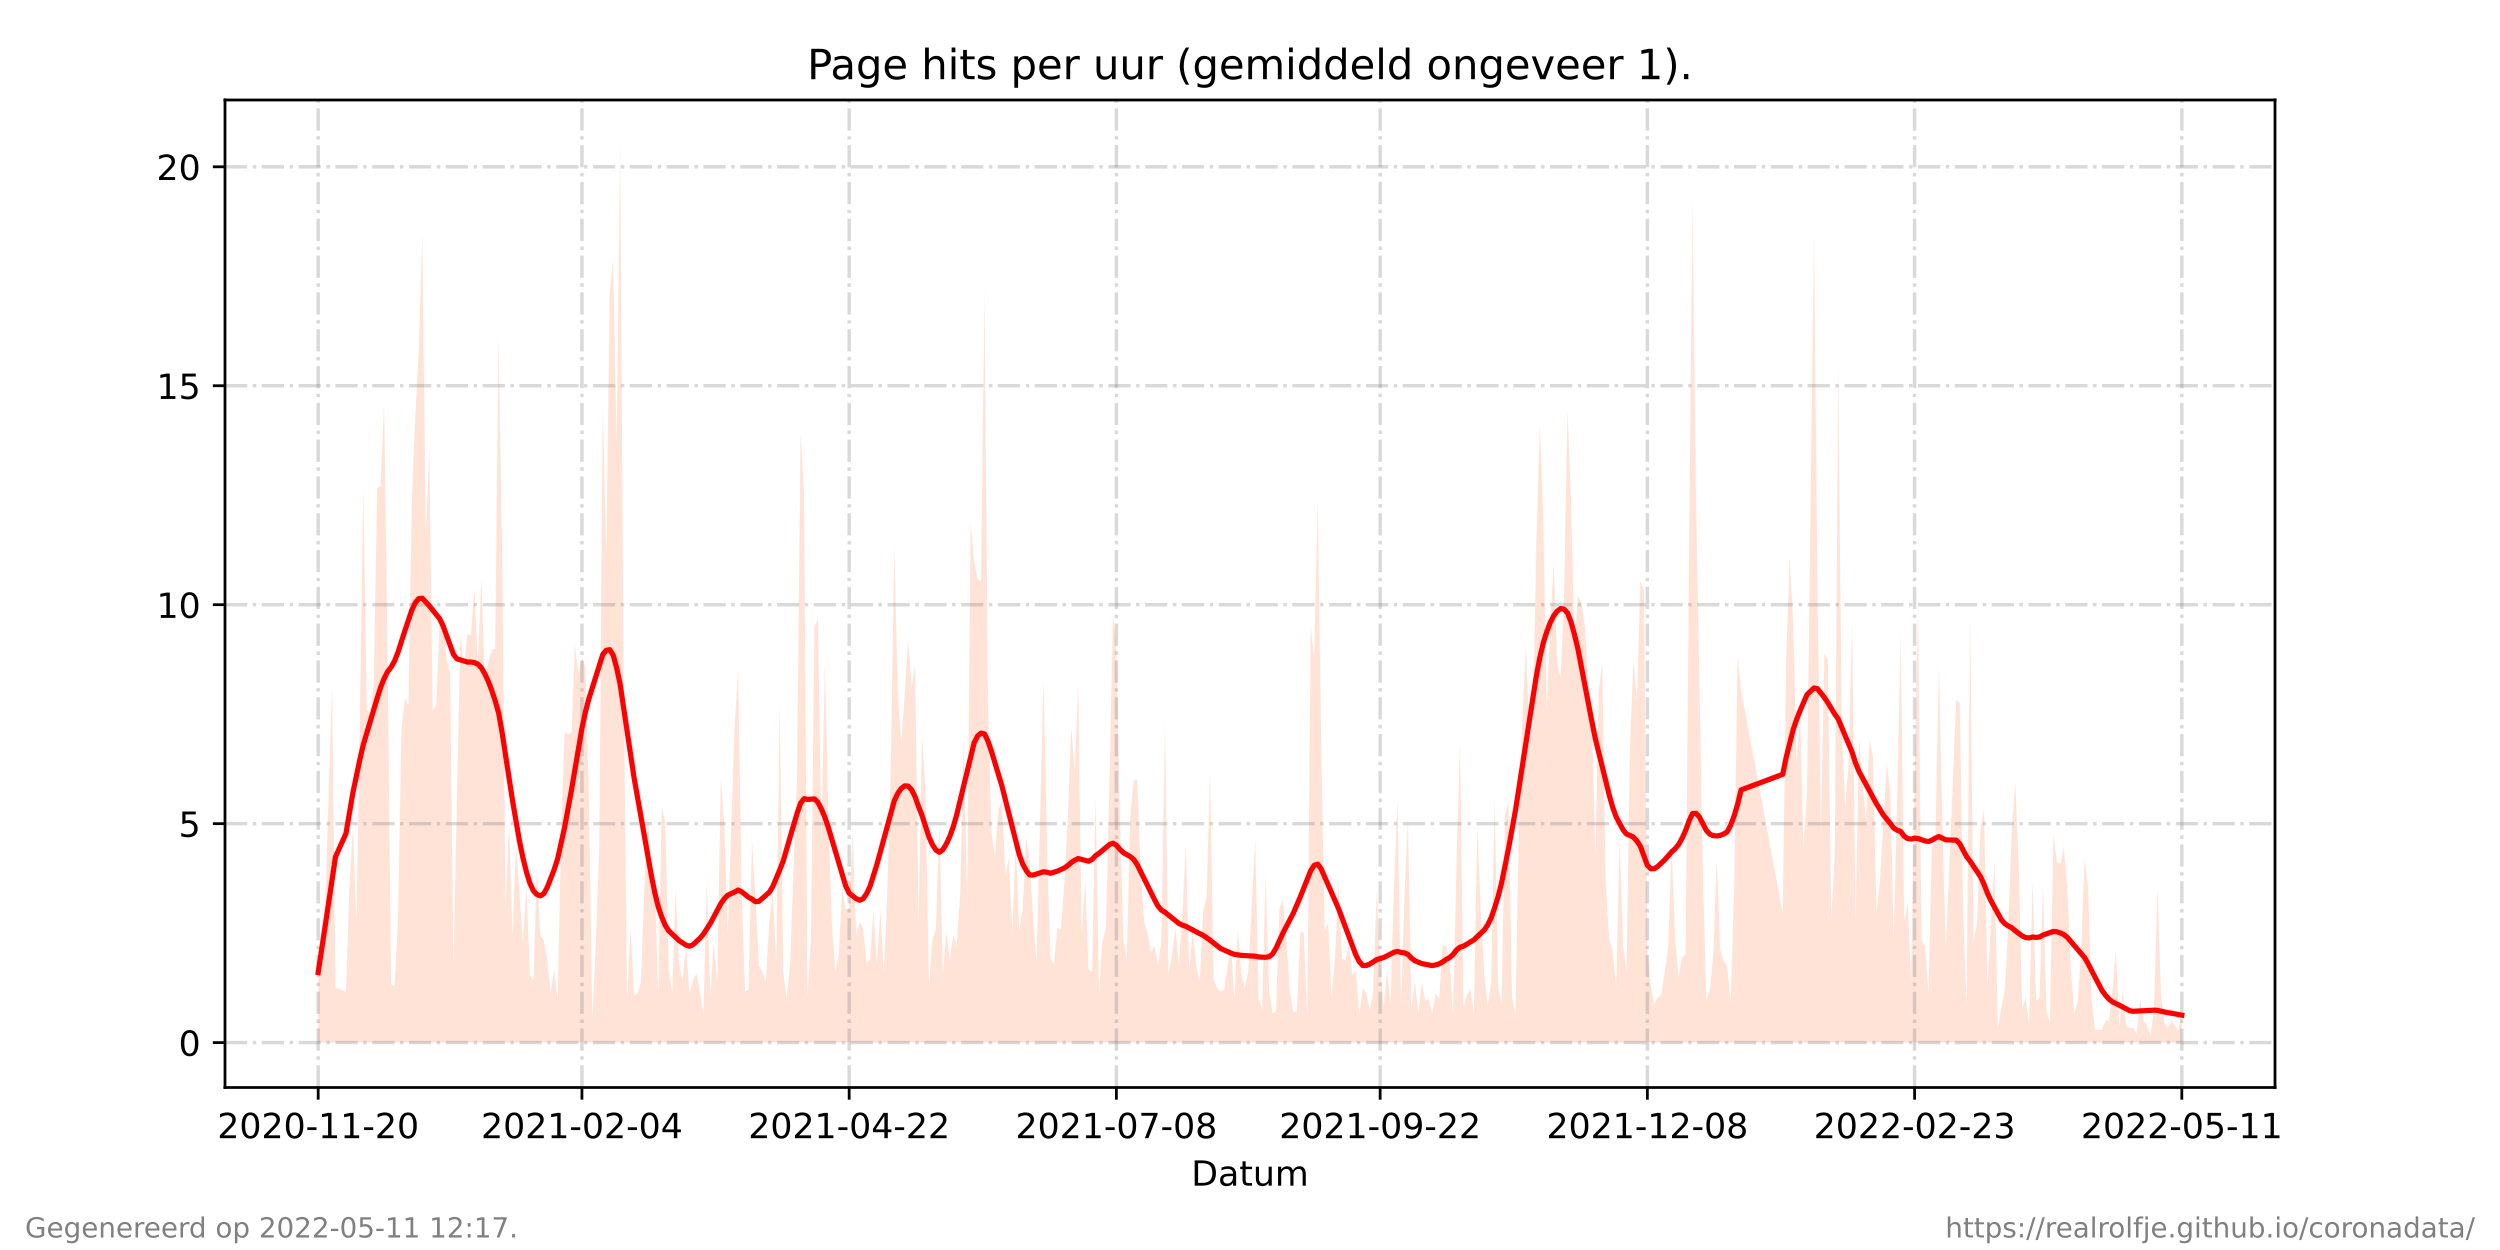 <?xml version="1.0" encoding="utf-8" standalone="no"?>
<!DOCTYPE svg PUBLIC "-//W3C//DTD SVG 1.1//EN"
  "http://www.w3.org/Graphics/SVG/1.1/DTD/svg11.dtd">
<!-- Created with matplotlib (https://matplotlib.org/) -->
<svg height="360pt" version="1.1" viewBox="0 0 720 360" width="720pt" xmlns="http://www.w3.org/2000/svg" xmlns:xlink="http://www.w3.org/1999/xlink">
 <defs>
  <style type="text/css">*{stroke-linecap:butt;stroke-linejoin:round;}</style>
 </defs>
 <g id="figure_1">
  <g id="patch_1">
   <path d="M 0 360 
L 720 360 
L 720 0 
L 0 0 
z
" style="fill:#ffffff;"/>
  </g>
  <g id="axes_1">
   <g id="patch_2">
    <path d="M 64.8 313.2 
L 655.2 313.2 
L 655.2 28.8 
L 64.8 28.8 
z
" style="fill:#ffffff;"/>
   </g>
   <g id="PolyCollection_1">
    <path clip-path="url(#p059e309ff4)" d="M 91.636 300.273 
L 91.636 300.273 
L 92.636 300.273 
L 93.635 300.273 
L 94.635 300.273 
L 95.634 300.273 
L 96.634 300.273 
L 99.632 300.273 
L 100.632 300.273 
L 101.631 300.273 
L 102.631 300.273 
L 103.63 300.273 
L 104.63 300.273 
L 105.629 300.273 
L 106.629 300.273 
L 107.628 300.273 
L 108.628 300.273 
L 109.627 300.273 
L 110.627 300.273 
L 111.626 300.273 
L 112.626 300.273 
L 113.625 300.273 
L 114.625 300.273 
L 115.624 300.273 
L 116.624 300.273 
L 117.623 300.273 
L 118.623 300.273 
L 119.622 300.273 
L 120.622 300.273 
L 121.621 300.273 
L 122.621 300.273 
L 123.62 300.273 
L 124.62 300.273 
L 125.619 300.273 
L 126.619 300.273 
L 127.618 300.273 
L 128.618 300.273 
L 129.617 300.273 
L 130.617 300.273 
L 131.616 300.273 
L 132.616 300.273 
L 133.615 300.273 
L 134.615 300.273 
L 135.614 300.273 
L 136.614 300.273 
L 137.613 300.273 
L 138.612 300.273 
L 139.612 300.273 
L 140.611 300.273 
L 141.611 300.273 
L 142.61 300.273 
L 143.61 300.273 
L 144.609 300.273 
L 145.609 300.273 
L 146.608 300.273 
L 147.608 300.273 
L 148.607 300.273 
L 149.607 300.273 
L 150.606 300.273 
L 151.606 300.273 
L 152.605 300.273 
L 153.605 300.273 
L 154.604 300.273 
L 155.604 300.273 
L 156.603 300.273 
L 157.603 300.273 
L 158.602 300.273 
L 159.602 300.273 
L 160.601 300.273 
L 161.601 300.273 
L 162.6 300.273 
L 163.6 300.273 
L 164.599 300.273 
L 165.599 300.273 
L 166.598 300.273 
L 167.598 300.273 
L 168.597 300.273 
L 169.597 300.273 
L 170.596 300.273 
L 171.596 300.273 
L 172.595 300.273 
L 173.595 300.273 
L 174.594 300.273 
L 175.594 300.273 
L 176.593 300.273 
L 177.593 300.273 
L 178.592 300.273 
L 179.592 300.273 
L 180.591 300.273 
L 181.591 300.273 
L 182.59 300.273 
L 183.59 300.273 
L 184.589 300.273 
L 185.589 300.273 
L 186.588 300.273 
L 187.588 300.273 
L 188.587 300.273 
L 189.587 300.273 
L 190.586 300.273 
L 191.586 300.273 
L 192.585 300.273 
L 193.585 300.273 
L 194.584 300.273 
L 195.584 300.273 
L 196.583 300.273 
L 197.583 300.273 
L 198.582 300.273 
L 199.582 300.273 
L 200.581 300.273 
L 201.58 300.273 
L 202.58 300.273 
L 203.579 300.273 
L 204.579 300.273 
L 205.578 300.273 
L 206.578 300.273 
L 207.577 300.273 
L 208.577 300.273 
L 209.576 300.273 
L 211.575 300.273 
L 212.575 300.273 
L 213.574 300.273 
L 214.574 300.273 
L 215.573 300.273 
L 216.573 300.273 
L 217.572 300.273 
L 218.572 300.273 
L 219.571 300.273 
L 220.571 300.273 
L 221.57 300.273 
L 222.57 300.273 
L 223.569 300.273 
L 224.569 300.273 
L 225.568 300.273 
L 226.568 300.273 
L 227.567 300.273 
L 228.567 300.273 
L 229.566 300.273 
L 230.566 300.273 
L 231.565 300.273 
L 232.565 300.273 
L 233.564 300.273 
L 234.564 300.273 
L 235.563 300.273 
L 236.563 300.273 
L 237.562 300.273 
L 238.562 300.273 
L 239.561 300.273 
L 240.561 300.273 
L 241.56 300.273 
L 242.56 300.273 
L 243.559 300.273 
L 244.559 300.273 
L 245.558 300.273 
L 246.558 300.273 
L 247.557 300.273 
L 248.557 300.273 
L 249.556 300.273 
L 250.556 300.273 
L 251.555 300.273 
L 252.555 300.273 
L 253.554 300.273 
L 254.554 300.273 
L 255.553 300.273 
L 256.553 300.273 
L 257.552 300.273 
L 258.552 300.273 
L 259.551 300.273 
L 260.551 300.273 
L 261.55 300.273 
L 262.55 300.273 
L 263.549 300.273 
L 264.549 300.273 
L 265.548 300.273 
L 266.547 300.273 
L 267.547 300.273 
L 268.546 300.273 
L 269.546 300.273 
L 270.545 300.273 
L 271.545 300.273 
L 272.544 300.273 
L 273.544 300.273 
L 274.543 300.273 
L 275.543 300.273 
L 276.542 300.273 
L 277.542 300.273 
L 278.541 300.273 
L 279.541 300.273 
L 280.54 300.273 
L 281.54 300.273 
L 282.539 300.273 
L 283.539 300.273 
L 284.538 300.273 
L 285.538 300.273 
L 286.537 300.273 
L 287.537 300.273 
L 288.536 300.273 
L 289.536 300.273 
L 290.535 300.273 
L 291.535 300.273 
L 292.534 300.273 
L 293.534 300.273 
L 294.533 300.273 
L 295.533 300.273 
L 296.532 300.273 
L 297.532 300.273 
L 298.531 300.273 
L 300.53 300.273 
L 301.53 300.273 
L 302.529 300.273 
L 303.529 300.273 
L 304.528 300.273 
L 305.528 300.273 
L 306.527 300.273 
L 307.527 300.273 
L 308.526 300.273 
L 309.526 300.273 
L 310.525 300.273 
L 311.525 300.273 
L 312.524 300.273 
L 313.524 300.273 
L 314.523 300.273 
L 315.523 300.273 
L 316.522 300.273 
L 317.522 300.273 
L 318.521 300.273 
L 319.521 300.273 
L 320.52 300.273 
L 321.52 300.273 
L 322.519 300.273 
L 323.519 300.273 
L 324.518 300.273 
L 325.518 300.273 
L 326.517 300.273 
L 327.517 300.273 
L 328.516 300.273 
L 329.515 300.273 
L 330.515 300.273 
L 331.514 300.273 
L 332.514 300.273 
L 333.513 300.273 
L 334.513 300.273 
L 335.512 300.273 
L 336.512 300.273 
L 337.511 300.273 
L 338.511 300.273 
L 339.51 300.273 
L 340.51 300.273 
L 341.509 300.273 
L 342.509 300.273 
L 343.508 300.273 
L 344.508 300.273 
L 345.507 300.273 
L 346.507 300.273 
L 347.506 300.273 
L 348.506 300.273 
L 349.505 300.273 
L 350.505 300.273 
L 351.504 300.273 
L 352.504 300.273 
L 353.503 300.273 
L 354.503 300.273 
L 355.502 300.273 
L 356.502 300.273 
L 357.501 300.273 
L 358.501 300.273 
L 359.5 300.273 
L 360.5 300.273 
L 361.499 300.273 
L 362.499 300.273 
L 363.498 300.273 
L 364.498 300.273 
L 365.497 300.273 
L 366.497 300.273 
L 367.496 300.273 
L 368.496 300.273 
L 369.495 300.273 
L 370.495 300.273 
L 371.494 300.273 
L 372.494 300.273 
L 373.493 300.273 
L 374.493 300.273 
L 375.492 300.273 
L 376.492 300.273 
L 377.491 300.273 
L 378.491 300.273 
L 379.49 300.273 
L 380.49 300.273 
L 381.489 300.273 
L 382.489 300.273 
L 383.488 300.273 
L 384.488 300.273 
L 385.487 300.273 
L 386.487 300.273 
L 387.486 300.273 
L 388.486 300.273 
L 389.485 300.273 
L 390.485 300.273 
L 391.484 300.273 
L 392.483 300.273 
L 393.483 300.273 
L 394.482 300.273 
L 395.482 300.273 
L 396.481 300.273 
L 397.481 300.273 
L 398.48 300.273 
L 399.48 300.273 
L 400.479 300.273 
L 401.479 300.273 
L 402.478 300.273 
L 403.478 300.273 
L 404.477 300.273 
L 405.477 300.273 
L 406.476 300.273 
L 407.476 300.273 
L 408.475 300.273 
L 409.475 300.273 
L 410.474 300.273 
L 411.474 300.273 
L 412.473 300.273 
L 413.473 300.273 
L 414.472 300.273 
L 415.472 300.273 
L 416.471 300.273 
L 417.471 300.273 
L 418.47 300.273 
L 419.47 300.273 
L 420.469 300.273 
L 421.469 300.273 
L 422.468 300.273 
L 423.468 300.273 
L 424.467 300.273 
L 425.467 300.273 
L 426.466 300.273 
L 427.466 300.273 
L 428.465 300.273 
L 429.465 300.273 
L 430.464 300.273 
L 431.464 300.273 
L 432.463 300.273 
L 433.463 300.273 
L 434.462 300.273 
L 435.462 300.273 
L 436.461 300.273 
L 437.461 300.273 
L 438.46 300.273 
L 439.46 300.273 
L 440.459 300.273 
L 441.459 300.273 
L 442.458 300.273 
L 443.458 300.273 
L 444.457 300.273 
L 445.457 300.273 
L 446.456 300.273 
L 447.456 300.273 
L 448.455 300.273 
L 449.455 300.273 
L 450.454 300.273 
L 451.454 300.273 
L 452.453 300.273 
L 453.453 300.273 
L 454.452 300.273 
L 455.451 300.273 
L 456.451 300.273 
L 457.45 300.273 
L 458.45 300.273 
L 459.449 300.273 
L 460.449 300.273 
L 461.448 300.273 
L 462.448 300.273 
L 463.447 300.273 
L 464.447 300.273 
L 465.446 300.273 
L 466.446 300.273 
L 467.445 300.273 
L 468.445 300.273 
L 469.444 300.273 
L 470.444 300.273 
L 471.443 300.273 
L 472.443 300.273 
L 473.442 300.273 
L 474.442 300.273 
L 475.441 300.273 
L 476.441 300.273 
L 477.44 300.273 
L 478.44 300.273 
L 479.439 300.273 
L 480.439 300.273 
L 481.438 300.273 
L 482.438 300.273 
L 483.437 300.273 
L 484.437 300.273 
L 485.436 300.273 
L 486.436 300.273 
L 487.435 300.273 
L 488.435 300.273 
L 489.434 300.273 
L 490.434 300.273 
L 491.433 300.273 
L 492.433 300.273 
L 493.432 300.273 
L 494.432 300.273 
L 495.431 300.273 
L 496.431 300.273 
L 497.43 300.273 
L 498.43 300.273 
L 499.429 300.273 
L 500.429 300.273 
L 501.428 300.273 
L 513.422 300.273 
L 514.422 300.273 
L 515.421 300.273 
L 516.421 300.273 
L 517.42 300.273 
L 518.42 300.273 
L 519.419 300.273 
L 520.418 300.273 
L 522.417 300.273 
L 523.417 300.273 
L 524.416 300.273 
L 525.416 300.273 
L 526.415 300.273 
L 527.415 300.273 
L 528.414 300.273 
L 529.414 300.273 
L 530.413 300.273 
L 531.413 300.273 
L 532.412 300.273 
L 533.412 300.273 
L 534.411 300.273 
L 535.411 300.273 
L 536.41 300.273 
L 537.41 300.273 
L 538.409 300.273 
L 539.409 300.273 
L 540.408 300.273 
L 541.408 300.273 
L 542.407 300.273 
L 543.407 300.273 
L 544.406 300.273 
L 545.406 300.273 
L 546.405 300.273 
L 547.405 300.273 
L 548.404 300.273 
L 549.404 300.273 
L 550.403 300.273 
L 551.403 300.273 
L 552.402 300.273 
L 553.402 300.273 
L 554.401 300.273 
L 555.401 300.273 
L 556.4 300.273 
L 557.4 300.273 
L 558.399 300.273 
L 559.399 300.273 
L 560.398 300.273 
L 563.397 300.273 
L 564.396 300.273 
L 565.396 300.273 
L 566.395 300.273 
L 567.395 300.273 
L 568.394 300.273 
L 569.394 300.273 
L 570.393 300.273 
L 571.393 300.273 
L 572.392 300.273 
L 573.392 300.273 
L 574.391 300.273 
L 575.391 300.273 
L 576.39 300.273 
L 577.39 300.273 
L 578.389 300.273 
L 579.389 300.273 
L 580.388 300.273 
L 581.388 300.273 
L 582.387 300.273 
L 583.386 300.273 
L 584.386 300.273 
L 585.385 300.273 
L 586.385 300.273 
L 587.384 300.273 
L 588.384 300.273 
L 589.383 300.273 
L 590.383 300.273 
L 591.382 300.273 
L 592.382 300.273 
L 593.381 300.273 
L 594.381 300.273 
L 595.38 300.273 
L 596.38 300.273 
L 597.379 300.273 
L 598.379 300.273 
L 599.378 300.273 
L 600.378 300.273 
L 601.377 300.273 
L 602.377 300.273 
L 603.376 300.273 
L 604.376 300.273 
L 605.375 300.273 
L 606.375 300.273 
L 607.374 300.273 
L 608.374 300.273 
L 609.373 300.273 
L 610.373 300.273 
L 611.372 300.273 
L 612.372 300.273 
L 613.371 300.273 
L 614.371 300.273 
L 615.37 300.273 
L 616.37 300.273 
L 617.369 300.273 
L 618.369 300.273 
L 619.368 300.273 
L 620.368 300.273 
L 621.367 300.273 
L 622.367 300.273 
L 623.366 300.273 
L 624.366 300.273 
L 625.365 300.273 
L 626.365 300.273 
L 627.364 300.273 
L 628.364 300.273 
L 628.364 300.273 
L 628.364 291.339 
L 627.364 296.594 
L 626.365 295.543 
L 625.365 293.967 
L 624.366 296.069 
L 623.366 294.492 
L 622.367 287.135 
L 621.367 255.605 
L 620.368 290.288 
L 619.368 298.171 
L 618.369 295.543 
L 617.369 293.967 
L 616.37 287.661 
L 615.37 297.645 
L 614.371 296.069 
L 613.371 296.069 
L 612.372 295.543 
L 611.372 285.033 
L 610.373 296.069 
L 609.373 273.998 
L 608.374 285.559 
L 607.374 293.967 
L 606.375 293.967 
L 605.375 296.594 
L 604.376 296.594 
L 603.376 296.594 
L 602.377 287.661 
L 601.377 256.131 
L 600.378 247.197 
L 599.378 273.472 
L 598.379 288.712 
L 597.379 291.865 
L 596.38 278.727 
L 595.38 255.605 
L 594.381 244.044 
L 593.381 248.774 
L 592.382 248.248 
L 591.382 239.84 
L 590.383 294.492 
L 589.383 291.339 
L 588.384 254.554 
L 587.384 287.661 
L 586.385 288.186 
L 585.385 253.503 
L 584.386 295.018 
L 583.386 287.135 
L 582.387 290.814 
L 581.388 248.774 
L 580.388 225.126 
L 579.389 239.315 
L 578.389 266.641 
L 577.39 285.033 
L 576.39 290.288 
L 575.391 296.069 
L 574.391 248.248 
L 573.392 266.115 
L 572.392 283.982 
L 571.393 233.009 
L 570.393 238.264 
L 569.394 265.59 
L 568.394 271.37 
L 567.395 176.78 
L 566.395 289.763 
L 565.396 262.962 
L 564.396 202.53 
L 563.397 201.479 
L 560.398 273.472 
L 559.399 236.687 
L 558.399 191.494 
L 557.4 242.468 
L 556.4 243.519 
L 555.401 286.084 
L 554.401 272.421 
L 553.402 270.845 
L 552.402 174.153 
L 551.403 222.499 
L 550.403 282.406 
L 549.404 259.809 
L 548.404 265.59 
L 547.405 182.561 
L 546.405 228.805 
L 545.406 270.319 
L 544.406 228.279 
L 543.407 219.871 
L 542.407 237.213 
L 541.408 254.029 
L 540.408 262.962 
L 539.409 217.769 
L 538.409 213.04 
L 537.41 236.687 
L 536.41 224.601 
L 535.411 212.514 
L 534.411 265.59 
L 533.412 178.882 
L 532.412 219.871 
L 531.413 232.483 
L 530.413 209.887 
L 529.414 104.787 
L 528.414 246.146 
L 527.415 265.064 
L 526.415 189.918 
L 525.416 188.341 
L 524.416 239.84 
L 523.417 168.373 
L 522.417 67.477 
L 520.418 228.279 
L 519.419 244.044 
L 518.42 204.632 
L 517.42 220.397 
L 516.421 178.882 
L 515.421 160.49 
L 514.422 189.392 
L 513.422 262.962 
L 501.428 198.851 
L 500.429 188.867 
L 499.429 256.131 
L 498.43 288.712 
L 497.43 278.202 
L 496.431 276.625 
L 495.431 273.472 
L 494.432 247.197 
L 493.432 275.049 
L 492.433 285.033 
L 491.433 288.186 
L 490.434 251.927 
L 489.434 196.749 
L 488.435 142.623 
L 487.435 58.018 
L 486.436 161.541 
L 485.436 275.049 
L 484.437 275.574 
L 483.437 281.355 
L 482.438 270.845 
L 481.438 242.993 
L 480.439 272.947 
L 479.439 279.778 
L 478.44 286.61 
L 477.44 287.135 
L 476.441 289.237 
L 475.441 283.982 
L 474.442 274.523 
L 473.442 169.949 
L 472.443 167.322 
L 471.443 201.479 
L 470.444 190.443 
L 469.444 214.616 
L 468.445 279.778 
L 467.445 272.421 
L 466.446 241.417 
L 465.446 284.508 
L 464.447 273.998 
L 463.447 270.319 
L 462.448 254.554 
L 461.448 190.969 
L 460.449 198.851 
L 459.449 247.197 
L 458.45 204.632 
L 457.45 196.749 
L 456.451 180.459 
L 455.451 173.627 
L 454.452 171.525 
L 453.453 185.714 
L 452.453 144.725 
L 451.454 117.925 
L 450.454 171.525 
L 449.455 195.173 
L 448.455 190.443 
L 447.456 162.067 
L 446.456 179.933 
L 445.457 204.632 
L 444.457 149.455 
L 443.458 122.129 
L 442.458 157.337 
L 441.459 209.887 
L 440.459 210.938 
L 439.46 186.239 
L 438.46 207.259 
L 437.461 235.111 
L 436.461 292.39 
L 435.462 287.135 
L 434.462 230.907 
L 433.463 234.585 
L 432.463 288.712 
L 431.464 284.508 
L 430.464 229.856 
L 429.465 282.931 
L 428.465 289.763 
L 427.466 280.829 
L 426.466 262.962 
L 425.467 237.738 
L 424.467 291.865 
L 423.468 284.508 
L 422.468 286.61 
L 421.469 290.288 
L 420.469 213.565 
L 419.47 249.299 
L 418.47 292.39 
L 417.471 276.1 
L 416.471 272.421 
L 415.472 272.421 
L 414.472 287.661 
L 413.473 286.084 
L 412.473 291.865 
L 411.474 287.661 
L 410.474 288.186 
L 409.475 282.931 
L 408.475 291.865 
L 407.476 282.406 
L 406.476 290.814 
L 405.477 235.636 
L 404.477 258.758 
L 403.478 289.763 
L 402.478 230.381 
L 401.479 255.08 
L 400.479 288.712 
L 399.48 279.778 
L 398.48 290.288 
L 397.481 277.151 
L 396.481 256.131 
L 395.482 285.559 
L 394.482 290.814 
L 393.483 286.084 
L 392.483 284.508 
L 391.484 292.39 
L 390.485 279.778 
L 389.485 280.829 
L 388.486 271.896 
L 387.486 276.625 
L 386.487 276.1 
L 385.487 253.503 
L 384.488 275.574 
L 383.488 287.135 
L 382.489 265.59 
L 381.489 268.217 
L 380.49 213.04 
L 379.49 143.674 
L 378.491 189.392 
L 377.491 180.459 
L 376.492 292.916 
L 375.492 268.743 
L 374.493 268.217 
L 373.493 291.339 
L 372.494 291.339 
L 371.494 286.084 
L 370.495 270.319 
L 369.495 259.284 
L 368.496 261.386 
L 367.496 291.339 
L 366.497 291.865 
L 365.497 285.033 
L 364.498 251.927 
L 363.498 290.814 
L 362.499 287.661 
L 361.499 241.417 
L 360.5 261.386 
L 359.5 279.778 
L 358.501 284.508 
L 357.501 280.829 
L 356.502 267.692 
L 355.502 287.661 
L 354.503 271.896 
L 353.503 278.727 
L 352.504 285.033 
L 351.504 285.559 
L 350.505 284.508 
L 349.505 281.88 
L 348.506 222.499 
L 347.506 258.233 
L 346.507 262.437 
L 345.507 282.931 
L 344.508 278.202 
L 343.508 267.692 
L 342.509 279.778 
L 341.509 242.993 
L 340.51 264.013 
L 339.51 277.676 
L 338.511 267.166 
L 337.511 275.574 
L 336.512 280.304 
L 335.512 207.785 
L 334.513 270.319 
L 333.513 278.202 
L 332.514 272.421 
L 331.514 273.998 
L 330.515 268.743 
L 329.515 265.59 
L 328.516 250.876 
L 327.517 224.601 
L 326.517 224.601 
L 325.518 235.111 
L 324.518 276.1 
L 323.519 270.319 
L 322.519 234.06 
L 321.52 186.765 
L 320.52 176.78 
L 319.521 226.703 
L 318.521 267.166 
L 317.522 270.845 
L 316.522 285.559 
L 315.523 229.33 
L 314.523 279.778 
L 313.524 279.253 
L 312.524 252.978 
L 311.525 269.794 
L 310.525 196.749 
L 309.526 222.499 
L 308.526 209.361 
L 307.527 235.636 
L 306.527 254.554 
L 305.528 267.692 
L 304.528 267.166 
L 303.529 277.676 
L 302.529 276.1 
L 301.53 244.044 
L 300.53 195.173 
L 298.531 277.151 
L 297.532 264.539 
L 296.532 247.723 
L 295.533 240.891 
L 294.533 261.911 
L 293.534 268.217 
L 292.534 242.468 
L 291.535 268.217 
L 290.535 247.197 
L 289.536 251.927 
L 288.536 230.907 
L 287.537 233.009 
L 286.537 246.672 
L 285.538 239.84 
L 284.538 203.055 
L 283.539 83.242 
L 282.539 167.322 
L 281.54 166.796 
L 280.54 161.541 
L 279.541 150.506 
L 278.541 260.86 
L 277.542 213.565 
L 276.542 257.182 
L 275.543 272.421 
L 274.543 269.268 
L 273.544 276.625 
L 272.544 268.217 
L 271.545 280.829 
L 270.545 237.213 
L 269.546 267.692 
L 268.546 270.319 
L 267.547 283.982 
L 266.547 227.228 
L 265.548 211.989 
L 264.549 266.641 
L 263.549 191.494 
L 262.55 197.8 
L 261.55 184.137 
L 260.551 199.902 
L 259.551 214.091 
L 258.552 199.377 
L 257.552 157.337 
L 256.553 220.397 
L 255.553 256.656 
L 254.554 280.304 
L 253.554 261.911 
L 252.555 277.676 
L 251.555 262.437 
L 250.556 276.625 
L 249.556 277.151 
L 248.557 267.166 
L 247.557 265.59 
L 246.558 269.268 
L 245.558 239.84 
L 244.559 261.386 
L 243.559 261.911 
L 242.56 255.605 
L 241.56 275.049 
L 240.561 279.778 
L 239.561 265.59 
L 238.562 235.111 
L 237.562 190.969 
L 236.563 242.993 
L 235.563 178.357 
L 234.564 180.459 
L 233.564 269.794 
L 232.565 287.135 
L 231.565 142.098 
L 230.566 124.231 
L 229.566 223.024 
L 228.567 249.299 
L 227.567 277.676 
L 226.568 287.661 
L 225.568 279.778 
L 224.569 202.53 
L 223.569 277.151 
L 222.57 257.182 
L 221.57 265.064 
L 220.571 282.931 
L 219.571 279.778 
L 218.572 278.202 
L 217.572 258.758 
L 216.573 241.942 
L 215.573 285.033 
L 214.574 285.559 
L 213.574 255.605 
L 212.575 192.545 
L 211.575 209.361 
L 209.576 268.743 
L 208.577 237.213 
L 207.577 224.075 
L 206.578 282.931 
L 205.578 271.37 
L 204.579 287.135 
L 203.579 253.503 
L 202.58 292.39 
L 201.58 285.559 
L 200.581 280.304 
L 199.582 282.406 
L 198.582 286.084 
L 197.583 272.421 
L 196.583 282.406 
L 195.584 277.676 
L 194.584 256.131 
L 193.585 286.084 
L 192.585 279.253 
L 191.586 236.687 
L 190.586 232.483 
L 189.587 286.61 
L 188.587 255.605 
L 187.588 254.029 
L 186.588 234.585 
L 185.589 255.08 
L 184.589 282.931 
L 183.59 286.084 
L 182.59 286.61 
L 181.591 266.641 
L 180.591 288.186 
L 179.592 194.122 
L 178.592 41.727 
L 177.593 128.435 
L 176.593 74.308 
L 175.594 84.818 
L 174.594 160.49 
L 173.595 115.823 
L 172.595 244.044 
L 171.596 271.896 
L 170.596 293.441 
L 169.597 229.33 
L 168.597 192.02 
L 167.598 189.392 
L 166.598 194.122 
L 165.599 185.714 
L 164.599 210.938 
L 163.6 211.463 
L 162.6 210.938 
L 161.601 240.891 
L 160.601 288.186 
L 159.602 279.253 
L 158.602 286.084 
L 157.603 276.625 
L 156.603 270.845 
L 155.604 269.268 
L 154.604 250.35 
L 153.605 282.406 
L 152.605 280.829 
L 151.606 255.08 
L 150.606 271.37 
L 149.607 257.182 
L 148.607 242.993 
L 147.608 269.794 
L 146.608 236.162 
L 145.609 261.911 
L 144.609 159.439 
L 143.61 96.379 
L 142.61 186.765 
L 141.611 187.29 
L 140.611 190.969 
L 139.612 196.224 
L 138.612 166.271 
L 137.613 190.969 
L 136.614 169.424 
L 135.614 183.086 
L 134.615 182.561 
L 133.615 192.545 
L 132.616 182.561 
L 131.616 228.805 
L 130.617 278.202 
L 129.617 194.122 
L 128.618 189.918 
L 127.618 177.831 
L 126.619 179.408 
L 125.619 203.055 
L 124.62 204.632 
L 123.62 128.96 
L 122.621 155.235 
L 121.621 66.951 
L 120.622 100.583 
L 119.622 119.501 
L 118.623 143.674 
L 117.623 203.055 
L 116.624 200.953 
L 115.624 209.887 
L 114.625 265.064 
L 113.625 283.982 
L 112.626 283.457 
L 111.626 188.867 
L 110.627 115.823 
L 109.627 139.996 
L 108.628 140.521 
L 107.628 197.275 
L 106.629 205.157 
L 105.629 204.632 
L 104.63 140.521 
L 103.63 208.31 
L 102.631 265.59 
L 101.631 238.264 
L 100.632 255.605 
L 99.632 285.559 
L 96.634 284.508 
L 95.634 197.275 
L 94.635 228.805 
L 93.635 262.962 
L 92.636 280.304 
L 91.636 275.049 
z
" style="fill:#ffa07a;fill-opacity:0.3;"/>
   </g>
   <g id="matplotlib.axis_1">
    <g id="xtick_1">
     <g id="line2d_1">
      <path clip-path="url(#p059e309ff4)" d="M 91.636 313.2 
L 91.636 28.8 
" style="fill:none;stroke:#808080;stroke-dasharray:6.4,1.6,1,1.6;stroke-dashoffset:0;stroke-opacity:0.3;"/>
     </g>
     <g id="line2d_2">
      <defs>
       <path d="M 0 0 
L 0 3.5 
" id="me6c6025c2b" style="stroke:#000000;stroke-width:0.8;"/>
      </defs>
      <g>
       <use style="stroke:#000000;stroke-width:0.8;" x="91.636" xlink:href="#me6c6025c2b" y="313.2"/>
      </g>
     </g>
     <g id="text_1">
      <!-- 2020-11-20 -->
      <g transform="translate(62.579 327.798)scale(0.1 -0.1)">
       <defs>
        <path d="M 19.188 8.297 
L 53.609 8.297 
L 53.609 0 
L 7.328 0 
L 7.328 8.297 
Q 12.938 14.109 22.625 23.891 
Q 32.328 33.688 34.812 36.531 
Q 39.547 41.844 41.422 45.531 
Q 43.312 49.219 43.312 52.781 
Q 43.312 58.594 39.234 62.25 
Q 35.156 65.922 28.609 65.922 
Q 23.969 65.922 18.812 64.312 
Q 13.672 62.703 7.812 59.422 
L 7.812 69.391 
Q 13.766 71.781 18.938 73 
Q 24.125 74.219 28.422 74.219 
Q 39.75 74.219 46.484 68.547 
Q 53.219 62.891 53.219 53.422 
Q 53.219 48.922 51.531 44.891 
Q 49.859 40.875 45.406 35.406 
Q 44.188 33.984 37.641 27.219 
Q 31.109 20.453 19.188 8.297 
z
" id="DejaVuSans-50"/>
        <path d="M 31.781 66.406 
Q 24.172 66.406 20.328 58.906 
Q 16.5 51.422 16.5 36.375 
Q 16.5 21.391 20.328 13.891 
Q 24.172 6.391 31.781 6.391 
Q 39.453 6.391 43.281 13.891 
Q 47.125 21.391 47.125 36.375 
Q 47.125 51.422 43.281 58.906 
Q 39.453 66.406 31.781 66.406 
z
M 31.781 74.219 
Q 44.047 74.219 50.516 64.516 
Q 56.984 54.828 56.984 36.375 
Q 56.984 17.969 50.516 8.266 
Q 44.047 -1.422 31.781 -1.422 
Q 19.531 -1.422 13.062 8.266 
Q 6.594 17.969 6.594 36.375 
Q 6.594 54.828 13.062 64.516 
Q 19.531 74.219 31.781 74.219 
z
" id="DejaVuSans-48"/>
        <path d="M 4.891 31.391 
L 31.203 31.391 
L 31.203 23.391 
L 4.891 23.391 
z
" id="DejaVuSans-45"/>
        <path d="M 12.406 8.297 
L 28.516 8.297 
L 28.516 63.922 
L 10.984 60.406 
L 10.984 69.391 
L 28.422 72.906 
L 38.281 72.906 
L 38.281 8.297 
L 54.391 8.297 
L 54.391 0 
L 12.406 0 
z
" id="DejaVuSans-49"/>
       </defs>
       <use xlink:href="#DejaVuSans-50"/>
       <use x="63.623" xlink:href="#DejaVuSans-48"/>
       <use x="127.246" xlink:href="#DejaVuSans-50"/>
       <use x="190.869" xlink:href="#DejaVuSans-48"/>
       <use x="254.492" xlink:href="#DejaVuSans-45"/>
       <use x="290.576" xlink:href="#DejaVuSans-49"/>
       <use x="354.199" xlink:href="#DejaVuSans-49"/>
       <use x="417.822" xlink:href="#DejaVuSans-45"/>
       <use x="453.906" xlink:href="#DejaVuSans-50"/>
       <use x="517.529" xlink:href="#DejaVuSans-48"/>
      </g>
     </g>
    </g>
    <g id="xtick_2">
     <g id="line2d_3">
      <path clip-path="url(#p059e309ff4)" d="M 167.598 313.2 
L 167.598 28.8 
" style="fill:none;stroke:#808080;stroke-dasharray:6.4,1.6,1,1.6;stroke-dashoffset:0;stroke-opacity:0.3;"/>
     </g>
     <g id="line2d_4">
      <g>
       <use style="stroke:#000000;stroke-width:0.8;" x="167.598" xlink:href="#me6c6025c2b" y="313.2"/>
      </g>
     </g>
     <g id="text_2">
      <!-- 2021-02-04 -->
      <g transform="translate(138.54 327.798)scale(0.1 -0.1)">
       <defs>
        <path d="M 37.797 64.312 
L 12.891 25.391 
L 37.797 25.391 
z
M 35.203 72.906 
L 47.609 72.906 
L 47.609 25.391 
L 58.016 25.391 
L 58.016 17.188 
L 47.609 17.188 
L 47.609 0 
L 37.797 0 
L 37.797 17.188 
L 4.891 17.188 
L 4.891 26.703 
z
" id="DejaVuSans-52"/>
       </defs>
       <use xlink:href="#DejaVuSans-50"/>
       <use x="63.623" xlink:href="#DejaVuSans-48"/>
       <use x="127.246" xlink:href="#DejaVuSans-50"/>
       <use x="190.869" xlink:href="#DejaVuSans-49"/>
       <use x="254.492" xlink:href="#DejaVuSans-45"/>
       <use x="290.576" xlink:href="#DejaVuSans-48"/>
       <use x="354.199" xlink:href="#DejaVuSans-50"/>
       <use x="417.822" xlink:href="#DejaVuSans-45"/>
       <use x="453.906" xlink:href="#DejaVuSans-48"/>
       <use x="517.529" xlink:href="#DejaVuSans-52"/>
      </g>
     </g>
    </g>
    <g id="xtick_3">
     <g id="line2d_5">
      <path clip-path="url(#p059e309ff4)" d="M 244.559 313.2 
L 244.559 28.8 
" style="fill:none;stroke:#808080;stroke-dasharray:6.4,1.6,1,1.6;stroke-dashoffset:0;stroke-opacity:0.3;"/>
     </g>
     <g id="line2d_6">
      <g>
       <use style="stroke:#000000;stroke-width:0.8;" x="244.559" xlink:href="#me6c6025c2b" y="313.2"/>
      </g>
     </g>
     <g id="text_3">
      <!-- 2021-04-22 -->
      <g transform="translate(215.501 327.798)scale(0.1 -0.1)">
       <use xlink:href="#DejaVuSans-50"/>
       <use x="63.623" xlink:href="#DejaVuSans-48"/>
       <use x="127.246" xlink:href="#DejaVuSans-50"/>
       <use x="190.869" xlink:href="#DejaVuSans-49"/>
       <use x="254.492" xlink:href="#DejaVuSans-45"/>
       <use x="290.576" xlink:href="#DejaVuSans-48"/>
       <use x="354.199" xlink:href="#DejaVuSans-52"/>
       <use x="417.822" xlink:href="#DejaVuSans-45"/>
       <use x="453.906" xlink:href="#DejaVuSans-50"/>
       <use x="517.529" xlink:href="#DejaVuSans-50"/>
      </g>
     </g>
    </g>
    <g id="xtick_4">
     <g id="line2d_7">
      <path clip-path="url(#p059e309ff4)" d="M 321.52 313.2 
L 321.52 28.8 
" style="fill:none;stroke:#808080;stroke-dasharray:6.4,1.6,1,1.6;stroke-dashoffset:0;stroke-opacity:0.3;"/>
     </g>
     <g id="line2d_8">
      <g>
       <use style="stroke:#000000;stroke-width:0.8;" x="321.52" xlink:href="#me6c6025c2b" y="313.2"/>
      </g>
     </g>
     <g id="text_4">
      <!-- 2021-07-08 -->
      <g transform="translate(292.462 327.798)scale(0.1 -0.1)">
       <defs>
        <path d="M 8.203 72.906 
L 55.078 72.906 
L 55.078 68.703 
L 28.609 0 
L 18.312 0 
L 43.219 64.594 
L 8.203 64.594 
z
" id="DejaVuSans-55"/>
        <path d="M 31.781 34.625 
Q 24.75 34.625 20.719 30.859 
Q 16.703 27.094 16.703 20.516 
Q 16.703 13.922 20.719 10.156 
Q 24.75 6.391 31.781 6.391 
Q 38.812 6.391 42.859 10.172 
Q 46.922 13.969 46.922 20.516 
Q 46.922 27.094 42.891 30.859 
Q 38.875 34.625 31.781 34.625 
z
M 21.922 38.812 
Q 15.578 40.375 12.031 44.719 
Q 8.5 49.078 8.5 55.328 
Q 8.5 64.062 14.719 69.141 
Q 20.953 74.219 31.781 74.219 
Q 42.672 74.219 48.875 69.141 
Q 55.078 64.062 55.078 55.328 
Q 55.078 49.078 51.531 44.719 
Q 48 40.375 41.703 38.812 
Q 48.828 37.156 52.797 32.312 
Q 56.781 27.484 56.781 20.516 
Q 56.781 9.906 50.312 4.234 
Q 43.844 -1.422 31.781 -1.422 
Q 19.734 -1.422 13.25 4.234 
Q 6.781 9.906 6.781 20.516 
Q 6.781 27.484 10.781 32.312 
Q 14.797 37.156 21.922 38.812 
z
M 18.312 54.391 
Q 18.312 48.734 21.844 45.562 
Q 25.391 42.391 31.781 42.391 
Q 38.141 42.391 41.719 45.562 
Q 45.312 48.734 45.312 54.391 
Q 45.312 60.062 41.719 63.234 
Q 38.141 66.406 31.781 66.406 
Q 25.391 66.406 21.844 63.234 
Q 18.312 60.062 18.312 54.391 
z
" id="DejaVuSans-56"/>
       </defs>
       <use xlink:href="#DejaVuSans-50"/>
       <use x="63.623" xlink:href="#DejaVuSans-48"/>
       <use x="127.246" xlink:href="#DejaVuSans-50"/>
       <use x="190.869" xlink:href="#DejaVuSans-49"/>
       <use x="254.492" xlink:href="#DejaVuSans-45"/>
       <use x="290.576" xlink:href="#DejaVuSans-48"/>
       <use x="354.199" xlink:href="#DejaVuSans-55"/>
       <use x="417.822" xlink:href="#DejaVuSans-45"/>
       <use x="453.906" xlink:href="#DejaVuSans-48"/>
       <use x="517.529" xlink:href="#DejaVuSans-56"/>
      </g>
     </g>
    </g>
    <g id="xtick_5">
     <g id="line2d_9">
      <path clip-path="url(#p059e309ff4)" d="M 397.481 313.2 
L 397.481 28.8 
" style="fill:none;stroke:#808080;stroke-dasharray:6.4,1.6,1,1.6;stroke-dashoffset:0;stroke-opacity:0.3;"/>
     </g>
     <g id="line2d_10">
      <g>
       <use style="stroke:#000000;stroke-width:0.8;" x="397.481" xlink:href="#me6c6025c2b" y="313.2"/>
      </g>
     </g>
     <g id="text_5">
      <!-- 2021-09-22 -->
      <g transform="translate(368.423 327.798)scale(0.1 -0.1)">
       <defs>
        <path d="M 10.984 1.516 
L 10.984 10.5 
Q 14.703 8.734 18.5 7.812 
Q 22.312 6.891 25.984 6.891 
Q 35.75 6.891 40.891 13.453 
Q 46.047 20.016 46.781 33.406 
Q 43.953 29.203 39.594 26.953 
Q 35.25 24.703 29.984 24.703 
Q 19.047 24.703 12.672 31.312 
Q 6.297 37.938 6.297 49.422 
Q 6.297 60.641 12.938 67.422 
Q 19.578 74.219 30.609 74.219 
Q 43.266 74.219 49.922 64.516 
Q 56.594 54.828 56.594 36.375 
Q 56.594 19.141 48.406 8.859 
Q 40.234 -1.422 26.422 -1.422 
Q 22.703 -1.422 18.891 -0.688 
Q 15.094 0.047 10.984 1.516 
z
M 30.609 32.422 
Q 37.25 32.422 41.125 36.953 
Q 45.016 41.5 45.016 49.422 
Q 45.016 57.281 41.125 61.844 
Q 37.25 66.406 30.609 66.406 
Q 23.969 66.406 20.094 61.844 
Q 16.219 57.281 16.219 49.422 
Q 16.219 41.5 20.094 36.953 
Q 23.969 32.422 30.609 32.422 
z
" id="DejaVuSans-57"/>
       </defs>
       <use xlink:href="#DejaVuSans-50"/>
       <use x="63.623" xlink:href="#DejaVuSans-48"/>
       <use x="127.246" xlink:href="#DejaVuSans-50"/>
       <use x="190.869" xlink:href="#DejaVuSans-49"/>
       <use x="254.492" xlink:href="#DejaVuSans-45"/>
       <use x="290.576" xlink:href="#DejaVuSans-48"/>
       <use x="354.199" xlink:href="#DejaVuSans-57"/>
       <use x="417.822" xlink:href="#DejaVuSans-45"/>
       <use x="453.906" xlink:href="#DejaVuSans-50"/>
       <use x="517.529" xlink:href="#DejaVuSans-50"/>
      </g>
     </g>
    </g>
    <g id="xtick_6">
     <g id="line2d_11">
      <path clip-path="url(#p059e309ff4)" d="M 474.442 313.2 
L 474.442 28.8 
" style="fill:none;stroke:#808080;stroke-dasharray:6.4,1.6,1,1.6;stroke-dashoffset:0;stroke-opacity:0.3;"/>
     </g>
     <g id="line2d_12">
      <g>
       <use style="stroke:#000000;stroke-width:0.8;" x="474.442" xlink:href="#me6c6025c2b" y="313.2"/>
      </g>
     </g>
     <g id="text_6">
      <!-- 2021-12-08 -->
      <g transform="translate(445.384 327.798)scale(0.1 -0.1)">
       <use xlink:href="#DejaVuSans-50"/>
       <use x="63.623" xlink:href="#DejaVuSans-48"/>
       <use x="127.246" xlink:href="#DejaVuSans-50"/>
       <use x="190.869" xlink:href="#DejaVuSans-49"/>
       <use x="254.492" xlink:href="#DejaVuSans-45"/>
       <use x="290.576" xlink:href="#DejaVuSans-49"/>
       <use x="354.199" xlink:href="#DejaVuSans-50"/>
       <use x="417.822" xlink:href="#DejaVuSans-45"/>
       <use x="453.906" xlink:href="#DejaVuSans-48"/>
       <use x="517.529" xlink:href="#DejaVuSans-56"/>
      </g>
     </g>
    </g>
    <g id="xtick_7">
     <g id="line2d_13">
      <path clip-path="url(#p059e309ff4)" d="M 551.403 313.2 
L 551.403 28.8 
" style="fill:none;stroke:#808080;stroke-dasharray:6.4,1.6,1,1.6;stroke-dashoffset:0;stroke-opacity:0.3;"/>
     </g>
     <g id="line2d_14">
      <g>
       <use style="stroke:#000000;stroke-width:0.8;" x="551.403" xlink:href="#me6c6025c2b" y="313.2"/>
      </g>
     </g>
     <g id="text_7">
      <!-- 2022-02-23 -->
      <g transform="translate(522.345 327.798)scale(0.1 -0.1)">
       <defs>
        <path d="M 40.578 39.312 
Q 47.656 37.797 51.625 33 
Q 55.609 28.219 55.609 21.188 
Q 55.609 10.406 48.188 4.484 
Q 40.766 -1.422 27.094 -1.422 
Q 22.516 -1.422 17.656 -0.516 
Q 12.797 0.391 7.625 2.203 
L 7.625 11.719 
Q 11.719 9.328 16.594 8.109 
Q 21.484 6.891 26.812 6.891 
Q 36.078 6.891 40.938 10.547 
Q 45.797 14.203 45.797 21.188 
Q 45.797 27.641 41.281 31.266 
Q 36.766 34.906 28.719 34.906 
L 20.219 34.906 
L 20.219 43.016 
L 29.109 43.016 
Q 36.375 43.016 40.234 45.922 
Q 44.094 48.828 44.094 54.297 
Q 44.094 59.906 40.109 62.906 
Q 36.141 65.922 28.719 65.922 
Q 24.656 65.922 20.016 65.031 
Q 15.375 64.156 9.812 62.312 
L 9.812 71.094 
Q 15.438 72.656 20.344 73.438 
Q 25.25 74.219 29.594 74.219 
Q 40.828 74.219 47.359 69.109 
Q 53.906 64.016 53.906 55.328 
Q 53.906 49.266 50.438 45.094 
Q 46.969 40.922 40.578 39.312 
z
" id="DejaVuSans-51"/>
       </defs>
       <use xlink:href="#DejaVuSans-50"/>
       <use x="63.623" xlink:href="#DejaVuSans-48"/>
       <use x="127.246" xlink:href="#DejaVuSans-50"/>
       <use x="190.869" xlink:href="#DejaVuSans-50"/>
       <use x="254.492" xlink:href="#DejaVuSans-45"/>
       <use x="290.576" xlink:href="#DejaVuSans-48"/>
       <use x="354.199" xlink:href="#DejaVuSans-50"/>
       <use x="417.822" xlink:href="#DejaVuSans-45"/>
       <use x="453.906" xlink:href="#DejaVuSans-50"/>
       <use x="517.529" xlink:href="#DejaVuSans-51"/>
      </g>
     </g>
    </g>
    <g id="xtick_8">
     <g id="line2d_15">
      <path clip-path="url(#p059e309ff4)" d="M 628.364 313.2 
L 628.364 28.8 
" style="fill:none;stroke:#808080;stroke-dasharray:6.4,1.6,1,1.6;stroke-dashoffset:0;stroke-opacity:0.3;"/>
     </g>
     <g id="line2d_16">
      <g>
       <use style="stroke:#000000;stroke-width:0.8;" x="628.364" xlink:href="#me6c6025c2b" y="313.2"/>
      </g>
     </g>
     <g id="text_8">
      <!-- 2022-05-11 -->
      <g transform="translate(599.306 327.798)scale(0.1 -0.1)">
       <defs>
        <path d="M 10.797 72.906 
L 49.516 72.906 
L 49.516 64.594 
L 19.828 64.594 
L 19.828 46.734 
Q 21.969 47.469 24.109 47.828 
Q 26.266 48.188 28.422 48.188 
Q 40.625 48.188 47.75 41.5 
Q 54.891 34.812 54.891 23.391 
Q 54.891 11.625 47.562 5.094 
Q 40.234 -1.422 26.906 -1.422 
Q 22.312 -1.422 17.547 -0.641 
Q 12.797 0.141 7.719 1.703 
L 7.719 11.625 
Q 12.109 9.234 16.797 8.062 
Q 21.484 6.891 26.703 6.891 
Q 35.156 6.891 40.078 11.328 
Q 45.016 15.766 45.016 23.391 
Q 45.016 31 40.078 35.438 
Q 35.156 39.891 26.703 39.891 
Q 22.75 39.891 18.812 39.016 
Q 14.891 38.141 10.797 36.281 
z
" id="DejaVuSans-53"/>
       </defs>
       <use xlink:href="#DejaVuSans-50"/>
       <use x="63.623" xlink:href="#DejaVuSans-48"/>
       <use x="127.246" xlink:href="#DejaVuSans-50"/>
       <use x="190.869" xlink:href="#DejaVuSans-50"/>
       <use x="254.492" xlink:href="#DejaVuSans-45"/>
       <use x="290.576" xlink:href="#DejaVuSans-48"/>
       <use x="354.199" xlink:href="#DejaVuSans-53"/>
       <use x="417.822" xlink:href="#DejaVuSans-45"/>
       <use x="453.906" xlink:href="#DejaVuSans-49"/>
       <use x="517.529" xlink:href="#DejaVuSans-49"/>
      </g>
     </g>
    </g>
    <g id="text_9">
     <!-- Datum -->
     <g transform="translate(343.087 341.477)scale(0.1 -0.1)">
      <defs>
       <path d="M 19.672 64.797 
L 19.672 8.109 
L 31.594 8.109 
Q 46.688 8.109 53.688 14.938 
Q 60.688 21.781 60.688 36.531 
Q 60.688 51.172 53.688 57.984 
Q 46.688 64.797 31.594 64.797 
z
M 9.812 72.906 
L 30.078 72.906 
Q 51.266 72.906 61.172 64.094 
Q 71.094 55.281 71.094 36.531 
Q 71.094 17.672 61.125 8.828 
Q 51.172 0 30.078 0 
L 9.812 0 
z
" id="DejaVuSans-68"/>
       <path d="M 34.281 27.484 
Q 23.391 27.484 19.188 25 
Q 14.984 22.516 14.984 16.5 
Q 14.984 11.719 18.141 8.906 
Q 21.297 6.109 26.703 6.109 
Q 34.188 6.109 38.703 11.406 
Q 43.219 16.703 43.219 25.484 
L 43.219 27.484 
z
M 52.203 31.203 
L 52.203 0 
L 43.219 0 
L 43.219 8.297 
Q 40.141 3.328 35.547 0.953 
Q 30.953 -1.422 24.312 -1.422 
Q 15.922 -1.422 10.953 3.297 
Q 6 8.016 6 15.922 
Q 6 25.141 12.172 29.828 
Q 18.359 34.516 30.609 34.516 
L 43.219 34.516 
L 43.219 35.406 
Q 43.219 41.609 39.141 45 
Q 35.062 48.391 27.688 48.391 
Q 23 48.391 18.547 47.266 
Q 14.109 46.141 10.016 43.891 
L 10.016 52.203 
Q 14.938 54.109 19.578 55.047 
Q 24.219 56 28.609 56 
Q 40.484 56 46.344 49.844 
Q 52.203 43.703 52.203 31.203 
z
" id="DejaVuSans-97"/>
       <path d="M 18.312 70.219 
L 18.312 54.688 
L 36.812 54.688 
L 36.812 47.703 
L 18.312 47.703 
L 18.312 18.016 
Q 18.312 11.328 20.141 9.422 
Q 21.969 7.516 27.594 7.516 
L 36.812 7.516 
L 36.812 0 
L 27.594 0 
Q 17.188 0 13.234 3.875 
Q 9.281 7.766 9.281 18.016 
L 9.281 47.703 
L 2.688 47.703 
L 2.688 54.688 
L 9.281 54.688 
L 9.281 70.219 
z
" id="DejaVuSans-116"/>
       <path d="M 8.5 21.578 
L 8.5 54.688 
L 17.484 54.688 
L 17.484 21.922 
Q 17.484 14.156 20.5 10.266 
Q 23.531 6.391 29.594 6.391 
Q 36.859 6.391 41.078 11.031 
Q 45.312 15.672 45.312 23.688 
L 45.312 54.688 
L 54.297 54.688 
L 54.297 0 
L 45.312 0 
L 45.312 8.406 
Q 42.047 3.422 37.719 1 
Q 33.406 -1.422 27.688 -1.422 
Q 18.266 -1.422 13.375 4.438 
Q 8.5 10.297 8.5 21.578 
z
M 31.109 56 
z
" id="DejaVuSans-117"/>
       <path d="M 52 44.188 
Q 55.375 50.25 60.062 53.125 
Q 64.75 56 71.094 56 
Q 79.641 56 84.281 50.016 
Q 88.922 44.047 88.922 33.016 
L 88.922 0 
L 79.891 0 
L 79.891 32.719 
Q 79.891 40.578 77.094 44.375 
Q 74.312 48.188 68.609 48.188 
Q 61.625 48.188 57.562 43.547 
Q 53.516 38.922 53.516 30.906 
L 53.516 0 
L 44.484 0 
L 44.484 32.719 
Q 44.484 40.625 41.703 44.406 
Q 38.922 48.188 33.109 48.188 
Q 26.219 48.188 22.156 43.531 
Q 18.109 38.875 18.109 30.906 
L 18.109 0 
L 9.078 0 
L 9.078 54.688 
L 18.109 54.688 
L 18.109 46.188 
Q 21.188 51.219 25.484 53.609 
Q 29.781 56 35.688 56 
Q 41.656 56 45.828 52.969 
Q 50 49.953 52 44.188 
z
" id="DejaVuSans-109"/>
      </defs>
      <use xlink:href="#DejaVuSans-68"/>
      <use x="77.002" xlink:href="#DejaVuSans-97"/>
      <use x="138.281" xlink:href="#DejaVuSans-116"/>
      <use x="177.49" xlink:href="#DejaVuSans-117"/>
      <use x="240.869" xlink:href="#DejaVuSans-109"/>
     </g>
    </g>
   </g>
   <g id="matplotlib.axis_2">
    <g id="ytick_1">
     <g id="line2d_17">
      <path clip-path="url(#p059e309ff4)" d="M 64.8 300.273 
L 655.2 300.273 
" style="fill:none;stroke:#808080;stroke-dasharray:6.4,1.6,1,1.6;stroke-dashoffset:0;stroke-opacity:0.3;"/>
     </g>
     <g id="line2d_18">
      <defs>
       <path d="M 0 0 
L -3.5 0 
" id="m570f479ffd" style="stroke:#000000;stroke-width:0.8;"/>
      </defs>
      <g>
       <use style="stroke:#000000;stroke-width:0.8;" x="64.8" xlink:href="#m570f479ffd" y="300.273"/>
      </g>
     </g>
     <g id="text_10">
      <!-- 0 -->
      <g transform="translate(51.438 304.072)scale(0.1 -0.1)">
       <use xlink:href="#DejaVuSans-48"/>
      </g>
     </g>
    </g>
    <g id="ytick_2">
     <g id="line2d_19">
      <path clip-path="url(#p059e309ff4)" d="M 64.8 237.213 
L 655.2 237.213 
" style="fill:none;stroke:#808080;stroke-dasharray:6.4,1.6,1,1.6;stroke-dashoffset:0;stroke-opacity:0.3;"/>
     </g>
     <g id="line2d_20">
      <g>
       <use style="stroke:#000000;stroke-width:0.8;" x="64.8" xlink:href="#m570f479ffd" y="237.213"/>
      </g>
     </g>
     <g id="text_11">
      <!-- 5 -->
      <g transform="translate(51.438 241.012)scale(0.1 -0.1)">
       <use xlink:href="#DejaVuSans-53"/>
      </g>
     </g>
    </g>
    <g id="ytick_3">
     <g id="line2d_21">
      <path clip-path="url(#p059e309ff4)" d="M 64.8 174.153 
L 655.2 174.153 
" style="fill:none;stroke:#808080;stroke-dasharray:6.4,1.6,1,1.6;stroke-dashoffset:0;stroke-opacity:0.3;"/>
     </g>
     <g id="line2d_22">
      <g>
       <use style="stroke:#000000;stroke-width:0.8;" x="64.8" xlink:href="#m570f479ffd" y="174.153"/>
      </g>
     </g>
     <g id="text_12">
      <!-- 10 -->
      <g transform="translate(45.075 177.952)scale(0.1 -0.1)">
       <use xlink:href="#DejaVuSans-49"/>
       <use x="63.623" xlink:href="#DejaVuSans-48"/>
      </g>
     </g>
    </g>
    <g id="ytick_4">
     <g id="line2d_23">
      <path clip-path="url(#p059e309ff4)" d="M 64.8 111.093 
L 655.2 111.093 
" style="fill:none;stroke:#808080;stroke-dasharray:6.4,1.6,1,1.6;stroke-dashoffset:0;stroke-opacity:0.3;"/>
     </g>
     <g id="line2d_24">
      <g>
       <use style="stroke:#000000;stroke-width:0.8;" x="64.8" xlink:href="#m570f479ffd" y="111.093"/>
      </g>
     </g>
     <g id="text_13">
      <!-- 15 -->
      <g transform="translate(45.075 114.892)scale(0.1 -0.1)">
       <use xlink:href="#DejaVuSans-49"/>
       <use x="63.623" xlink:href="#DejaVuSans-53"/>
      </g>
     </g>
    </g>
    <g id="ytick_5">
     <g id="line2d_25">
      <path clip-path="url(#p059e309ff4)" d="M 64.8 48.033 
L 655.2 48.033 
" style="fill:none;stroke:#808080;stroke-dasharray:6.4,1.6,1,1.6;stroke-dashoffset:0;stroke-opacity:0.3;"/>
     </g>
     <g id="line2d_26">
      <g>
       <use style="stroke:#000000;stroke-width:0.8;" x="64.8" xlink:href="#m570f479ffd" y="48.033"/>
      </g>
     </g>
     <g id="text_14">
      <!-- 20 -->
      <g transform="translate(45.075 51.832)scale(0.1 -0.1)">
       <use xlink:href="#DejaVuSans-50"/>
       <use x="63.623" xlink:href="#DejaVuSans-48"/>
      </g>
     </g>
    </g>
   </g>
   <g id="line2d_27">
    <path clip-path="url(#p059e309ff4)" d="M 91.636 280.091 
L 96.634 246.739 
L 99.632 240.069 
L 101.631 228.336 
L 103.63 218.748 
L 104.63 214.492 
L 108.628 201.078 
L 109.627 197.94 
L 110.627 195.419 
L 111.626 193.457 
L 112.626 192.154 
L 113.625 190.387 
L 114.625 187.835 
L 116.624 181.591 
L 118.623 175.639 
L 119.622 173.565 
L 120.622 172.371 
L 121.621 172.294 
L 123.62 174.452 
L 126.619 178.195 
L 127.618 180.276 
L 130.617 188.5 
L 131.616 189.753 
L 134.615 190.677 
L 135.614 190.658 
L 136.614 190.829 
L 137.613 191.28 
L 138.612 192.287 
L 139.612 194.038 
L 140.611 196.19 
L 141.611 198.805 
L 142.61 201.809 
L 143.61 205.344 
L 144.609 210.988 
L 147.608 230.574 
L 149.607 242.228 
L 150.606 247.079 
L 151.606 251.1 
L 152.605 254.334 
L 153.605 256.504 
L 154.604 257.611 
L 155.604 257.984 
L 156.603 257.412 
L 157.603 255.562 
L 159.602 250.447 
L 160.601 247.312 
L 162.6 238.323 
L 164.599 227.468 
L 167.598 209.763 
L 168.597 205.058 
L 169.597 201.252 
L 173.595 188.509 
L 174.594 187.29 
L 175.594 187.101 
L 176.593 188.668 
L 177.593 192.303 
L 178.592 197.042 
L 182.59 223.833 
L 187.588 252.132 
L 188.587 257.082 
L 189.587 261.199 
L 190.586 264.094 
L 191.586 266.498 
L 192.585 268.046 
L 195.584 270.901 
L 197.583 272.197 
L 198.582 272.505 
L 199.582 272.076 
L 201.58 270.21 
L 202.58 269.035 
L 204.579 265.926 
L 207.577 260.279 
L 208.577 258.873 
L 209.576 257.825 
L 211.575 256.908 
L 212.575 256.324 
L 213.574 256.809 
L 215.573 258.398 
L 216.573 258.945 
L 217.572 259.679 
L 218.572 259.585 
L 221.57 256.958 
L 222.57 255.285 
L 224.569 250.518 
L 225.568 247.981 
L 227.567 241.025 
L 229.566 234.231 
L 230.566 231.32 
L 231.565 230.021 
L 232.565 230.232 
L 234.564 230.083 
L 235.563 231.05 
L 236.563 233.009 
L 237.562 235.372 
L 238.562 238.31 
L 243.559 255.158 
L 244.559 257.238 
L 246.558 258.796 
L 247.557 259.271 
L 248.557 258.855 
L 249.556 257.421 
L 250.556 255.316 
L 252.555 248.948 
L 257.552 230.633 
L 258.552 228.5 
L 259.551 227.088 
L 260.551 226.324 
L 261.55 226.401 
L 262.55 227.474 
L 263.549 229.458 
L 264.549 232.334 
L 265.548 234.871 
L 267.547 241.053 
L 268.546 243.273 
L 269.546 244.8 
L 270.545 245.453 
L 271.545 244.722 
L 272.544 243.049 
L 273.544 240.888 
L 274.543 238.096 
L 275.543 234.585 
L 280.54 213.963 
L 281.54 211.967 
L 282.539 211.146 
L 283.539 211.355 
L 284.538 213.447 
L 285.538 216.364 
L 288.536 226.305 
L 293.534 246.084 
L 294.533 248.814 
L 295.533 250.671 
L 296.532 251.983 
L 297.532 252.02 
L 300.53 251.066 
L 301.53 251.209 
L 302.529 251.498 
L 304.528 250.882 
L 306.527 249.968 
L 307.527 249.274 
L 308.526 248.426 
L 309.526 247.754 
L 310.525 247.26 
L 313.524 248.037 
L 314.523 247.502 
L 315.523 246.429 
L 316.522 245.761 
L 319.521 243.236 
L 320.52 242.847 
L 321.52 243.407 
L 322.519 244.595 
L 323.519 245.559 
L 325.518 246.694 
L 326.517 247.536 
L 327.517 249.016 
L 332.514 259.122 
L 333.513 260.972 
L 334.513 262.129 
L 335.512 262.72 
L 339.51 265.935 
L 340.51 266.423 
L 341.509 266.765 
L 345.507 268.895 
L 346.507 269.362 
L 348.506 270.776 
L 351.504 273.143 
L 354.503 274.483 
L 355.502 274.853 
L 357.501 275.139 
L 361.499 275.391 
L 362.499 275.602 
L 364.498 275.708 
L 365.497 275.525 
L 366.497 274.775 
L 367.496 273.071 
L 369.495 268.702 
L 371.494 264.865 
L 372.494 262.956 
L 374.493 258.286 
L 377.491 250.73 
L 378.491 249.209 
L 379.49 248.864 
L 380.49 250.229 
L 385.487 261.653 
L 390.485 275.027 
L 391.484 276.952 
L 392.483 278.068 
L 393.483 278.062 
L 394.482 277.651 
L 396.481 276.383 
L 398.48 275.773 
L 401.479 274.256 
L 402.478 274.001 
L 403.478 274.293 
L 404.477 274.424 
L 405.477 274.856 
L 406.476 275.913 
L 407.476 276.697 
L 409.475 277.502 
L 411.474 277.9 
L 412.473 278.096 
L 413.473 277.9 
L 414.472 277.583 
L 415.472 277.033 
L 416.471 276.336 
L 417.471 275.804 
L 418.47 274.896 
L 419.47 273.606 
L 420.469 272.794 
L 421.469 272.515 
L 424.467 270.68 
L 427.466 267.844 
L 428.465 266.361 
L 429.465 264.302 
L 430.464 261.439 
L 431.464 258.211 
L 432.463 254.231 
L 434.462 244.362 
L 436.461 233.357 
L 442.458 194.691 
L 443.458 189.448 
L 444.457 185.188 
L 445.457 182.007 
L 446.456 179.324 
L 447.456 177.362 
L 448.455 176.025 
L 449.455 175.263 
L 450.454 175.428 
L 451.454 176.553 
L 452.453 179.131 
L 453.453 182.782 
L 454.452 186.911 
L 456.451 197.35 
L 458.45 207.717 
L 459.449 212.723 
L 463.447 228.904 
L 464.447 232.493 
L 465.446 235.235 
L 467.445 238.988 
L 468.445 240.22 
L 469.444 240.605 
L 470.444 241.121 
L 471.443 242.213 
L 472.443 243.761 
L 474.442 249.2 
L 475.441 250.204 
L 476.441 250.198 
L 477.44 249.533 
L 479.439 247.626 
L 481.438 245.335 
L 482.438 244.436 
L 483.437 243.22 
L 484.437 241.439 
L 485.436 239.234 
L 486.436 236.473 
L 487.435 234.321 
L 488.435 234.225 
L 489.434 235.297 
L 491.433 239.159 
L 492.433 240.245 
L 493.432 240.671 
L 494.432 240.761 
L 495.431 240.574 
L 496.431 240.198 
L 497.43 239.564 
L 498.43 237.667 
L 499.429 234.977 
L 500.429 231.631 
L 501.428 227.508 
L 513.422 223 
L 514.422 218.111 
L 516.421 210.173 
L 517.42 207.228 
L 518.42 204.679 
L 520.418 200.052 
L 522.417 198.139 
L 523.417 198.332 
L 525.416 200.885 
L 526.415 202.35 
L 528.414 205.689 
L 529.414 207.057 
L 531.413 211.896 
L 533.412 216.625 
L 534.411 219.775 
L 535.411 222.213 
L 540.408 231.448 
L 542.407 234.719 
L 544.406 237.144 
L 545.406 238.506 
L 546.405 239.103 
L 547.405 239.452 
L 548.404 240.829 
L 549.404 241.513 
L 550.403 241.65 
L 551.403 241.401 
L 552.402 241.495 
L 554.401 242.185 
L 555.401 242.359 
L 556.4 241.961 
L 557.4 241.361 
L 558.399 240.922 
L 560.398 241.883 
L 563.397 241.97 
L 564.396 242.962 
L 566.395 246.737 
L 567.395 247.996 
L 570.393 252.502 
L 571.393 254.657 
L 572.392 257.241 
L 573.392 259.399 
L 576.39 264.89 
L 577.39 266.003 
L 578.389 266.684 
L 579.389 267.185 
L 580.388 268.037 
L 582.387 269.554 
L 583.386 270.008 
L 584.386 270.123 
L 585.385 269.853 
L 586.385 269.971 
L 587.384 269.872 
L 588.384 269.299 
L 591.382 268.248 
L 592.382 268.354 
L 593.381 268.693 
L 594.381 269.159 
L 595.38 269.949 
L 600.378 275.801 
L 601.377 277.558 
L 605.375 285.254 
L 606.375 286.61 
L 607.374 287.723 
L 608.374 288.519 
L 610.373 289.508 
L 613.371 291.081 
L 614.371 291.249 
L 620.368 290.93 
L 621.367 290.994 
L 623.366 291.449 
L 628.364 292.361 
L 628.364 292.361 
" style="fill:none;stroke:#ff0000;stroke-linecap:square;stroke-width:1.5;"/>
   </g>
   <g id="patch_3">
    <path d="M 64.8 313.2 
L 64.8 28.8 
" style="fill:none;stroke:#000000;stroke-linecap:square;stroke-linejoin:miter;stroke-width:0.8;"/>
   </g>
   <g id="patch_4">
    <path d="M 655.2 313.2 
L 655.2 28.8 
" style="fill:none;stroke:#000000;stroke-linecap:square;stroke-linejoin:miter;stroke-width:0.8;"/>
   </g>
   <g id="patch_5">
    <path d="M 64.8 313.2 
L 655.2 313.2 
" style="fill:none;stroke:#000000;stroke-linecap:square;stroke-linejoin:miter;stroke-width:0.8;"/>
   </g>
   <g id="patch_6">
    <path d="M 64.8 28.8 
L 655.2 28.8 
" style="fill:none;stroke:#000000;stroke-linecap:square;stroke-linejoin:miter;stroke-width:0.8;"/>
   </g>
   <g id="text_15">
    <!-- Page hits per uur (gemiddeld ongeveer 1). -->
    <g transform="translate(232.466 22.8)scale(0.12 -0.12)">
     <defs>
      <path d="M 19.672 64.797 
L 19.672 37.406 
L 32.078 37.406 
Q 38.969 37.406 42.719 40.969 
Q 46.484 44.531 46.484 51.125 
Q 46.484 57.672 42.719 61.234 
Q 38.969 64.797 32.078 64.797 
z
M 9.812 72.906 
L 32.078 72.906 
Q 44.344 72.906 50.609 67.359 
Q 56.891 61.812 56.891 51.125 
Q 56.891 40.328 50.609 34.812 
Q 44.344 29.297 32.078 29.297 
L 19.672 29.297 
L 19.672 0 
L 9.812 0 
z
" id="DejaVuSans-80"/>
      <path d="M 45.406 27.984 
Q 45.406 37.75 41.375 43.109 
Q 37.359 48.484 30.078 48.484 
Q 22.859 48.484 18.828 43.109 
Q 14.797 37.75 14.797 27.984 
Q 14.797 18.266 18.828 12.891 
Q 22.859 7.516 30.078 7.516 
Q 37.359 7.516 41.375 12.891 
Q 45.406 18.266 45.406 27.984 
z
M 54.391 6.781 
Q 54.391 -7.172 48.188 -13.984 
Q 42 -20.797 29.203 -20.797 
Q 24.469 -20.797 20.266 -20.094 
Q 16.062 -19.391 12.109 -17.922 
L 12.109 -9.188 
Q 16.062 -11.328 19.922 -12.344 
Q 23.781 -13.375 27.781 -13.375 
Q 36.625 -13.375 41.016 -8.766 
Q 45.406 -4.156 45.406 5.172 
L 45.406 9.625 
Q 42.625 4.781 38.281 2.391 
Q 33.938 0 27.875 0 
Q 17.828 0 11.672 7.656 
Q 5.516 15.328 5.516 27.984 
Q 5.516 40.672 11.672 48.328 
Q 17.828 56 27.875 56 
Q 33.938 56 38.281 53.609 
Q 42.625 51.219 45.406 46.391 
L 45.406 54.688 
L 54.391 54.688 
z
" id="DejaVuSans-103"/>
      <path d="M 56.203 29.594 
L 56.203 25.203 
L 14.891 25.203 
Q 15.484 15.922 20.484 11.062 
Q 25.484 6.203 34.422 6.203 
Q 39.594 6.203 44.453 7.469 
Q 49.312 8.734 54.109 11.281 
L 54.109 2.781 
Q 49.266 0.734 44.188 -0.344 
Q 39.109 -1.422 33.891 -1.422 
Q 20.797 -1.422 13.156 6.188 
Q 5.516 13.812 5.516 26.812 
Q 5.516 40.234 12.766 48.109 
Q 20.016 56 32.328 56 
Q 43.359 56 49.781 48.891 
Q 56.203 41.797 56.203 29.594 
z
M 47.219 32.234 
Q 47.125 39.594 43.094 43.984 
Q 39.062 48.391 32.422 48.391 
Q 24.906 48.391 20.391 44.141 
Q 15.875 39.891 15.188 32.172 
z
" id="DejaVuSans-101"/>
      <path id="DejaVuSans-32"/>
      <path d="M 54.891 33.016 
L 54.891 0 
L 45.906 0 
L 45.906 32.719 
Q 45.906 40.484 42.875 44.328 
Q 39.844 48.188 33.797 48.188 
Q 26.516 48.188 22.312 43.547 
Q 18.109 38.922 18.109 30.906 
L 18.109 0 
L 9.078 0 
L 9.078 75.984 
L 18.109 75.984 
L 18.109 46.188 
Q 21.344 51.125 25.703 53.562 
Q 30.078 56 35.797 56 
Q 45.219 56 50.047 50.172 
Q 54.891 44.344 54.891 33.016 
z
" id="DejaVuSans-104"/>
      <path d="M 9.422 54.688 
L 18.406 54.688 
L 18.406 0 
L 9.422 0 
z
M 9.422 75.984 
L 18.406 75.984 
L 18.406 64.594 
L 9.422 64.594 
z
" id="DejaVuSans-105"/>
      <path d="M 44.281 53.078 
L 44.281 44.578 
Q 40.484 46.531 36.375 47.5 
Q 32.281 48.484 27.875 48.484 
Q 21.188 48.484 17.844 46.438 
Q 14.5 44.391 14.5 40.281 
Q 14.5 37.156 16.891 35.375 
Q 19.281 33.594 26.516 31.984 
L 29.594 31.297 
Q 39.156 29.25 43.188 25.516 
Q 47.219 21.781 47.219 15.094 
Q 47.219 7.469 41.188 3.016 
Q 35.156 -1.422 24.609 -1.422 
Q 20.219 -1.422 15.453 -0.562 
Q 10.688 0.297 5.422 2 
L 5.422 11.281 
Q 10.406 8.688 15.234 7.391 
Q 20.062 6.109 24.812 6.109 
Q 31.156 6.109 34.562 8.281 
Q 37.984 10.453 37.984 14.406 
Q 37.984 18.062 35.516 20.016 
Q 33.062 21.969 24.703 23.781 
L 21.578 24.516 
Q 13.234 26.266 9.516 29.906 
Q 5.812 33.547 5.812 39.891 
Q 5.812 47.609 11.281 51.797 
Q 16.75 56 26.812 56 
Q 31.781 56 36.172 55.266 
Q 40.578 54.547 44.281 53.078 
z
" id="DejaVuSans-115"/>
      <path d="M 18.109 8.203 
L 18.109 -20.797 
L 9.078 -20.797 
L 9.078 54.688 
L 18.109 54.688 
L 18.109 46.391 
Q 20.953 51.266 25.266 53.625 
Q 29.594 56 35.594 56 
Q 45.562 56 51.781 48.094 
Q 58.016 40.188 58.016 27.297 
Q 58.016 14.406 51.781 6.484 
Q 45.562 -1.422 35.594 -1.422 
Q 29.594 -1.422 25.266 0.953 
Q 20.953 3.328 18.109 8.203 
z
M 48.688 27.297 
Q 48.688 37.203 44.609 42.844 
Q 40.531 48.484 33.406 48.484 
Q 26.266 48.484 22.188 42.844 
Q 18.109 37.203 18.109 27.297 
Q 18.109 17.391 22.188 11.75 
Q 26.266 6.109 33.406 6.109 
Q 40.531 6.109 44.609 11.75 
Q 48.688 17.391 48.688 27.297 
z
" id="DejaVuSans-112"/>
      <path d="M 41.109 46.297 
Q 39.594 47.172 37.812 47.578 
Q 36.031 48 33.891 48 
Q 26.266 48 22.188 43.047 
Q 18.109 38.094 18.109 28.812 
L 18.109 0 
L 9.078 0 
L 9.078 54.688 
L 18.109 54.688 
L 18.109 46.188 
Q 20.953 51.172 25.484 53.578 
Q 30.031 56 36.531 56 
Q 37.453 56 38.578 55.875 
Q 39.703 55.766 41.062 55.516 
z
" id="DejaVuSans-114"/>
      <path d="M 31 75.875 
Q 24.469 64.656 21.281 53.656 
Q 18.109 42.672 18.109 31.391 
Q 18.109 20.125 21.312 9.062 
Q 24.516 -2 31 -13.188 
L 23.188 -13.188 
Q 15.875 -1.703 12.234 9.375 
Q 8.594 20.453 8.594 31.391 
Q 8.594 42.281 12.203 53.312 
Q 15.828 64.359 23.188 75.875 
z
" id="DejaVuSans-40"/>
      <path d="M 45.406 46.391 
L 45.406 75.984 
L 54.391 75.984 
L 54.391 0 
L 45.406 0 
L 45.406 8.203 
Q 42.578 3.328 38.25 0.953 
Q 33.938 -1.422 27.875 -1.422 
Q 17.969 -1.422 11.734 6.484 
Q 5.516 14.406 5.516 27.297 
Q 5.516 40.188 11.734 48.094 
Q 17.969 56 27.875 56 
Q 33.938 56 38.25 53.625 
Q 42.578 51.266 45.406 46.391 
z
M 14.797 27.297 
Q 14.797 17.391 18.875 11.75 
Q 22.953 6.109 30.078 6.109 
Q 37.203 6.109 41.297 11.75 
Q 45.406 17.391 45.406 27.297 
Q 45.406 37.203 41.297 42.844 
Q 37.203 48.484 30.078 48.484 
Q 22.953 48.484 18.875 42.844 
Q 14.797 37.203 14.797 27.297 
z
" id="DejaVuSans-100"/>
      <path d="M 9.422 75.984 
L 18.406 75.984 
L 18.406 0 
L 9.422 0 
z
" id="DejaVuSans-108"/>
      <path d="M 30.609 48.391 
Q 23.391 48.391 19.188 42.75 
Q 14.984 37.109 14.984 27.297 
Q 14.984 17.484 19.156 11.844 
Q 23.344 6.203 30.609 6.203 
Q 37.797 6.203 41.984 11.859 
Q 46.188 17.531 46.188 27.297 
Q 46.188 37.016 41.984 42.703 
Q 37.797 48.391 30.609 48.391 
z
M 30.609 56 
Q 42.328 56 49.016 48.375 
Q 55.719 40.766 55.719 27.297 
Q 55.719 13.875 49.016 6.219 
Q 42.328 -1.422 30.609 -1.422 
Q 18.844 -1.422 12.172 6.219 
Q 5.516 13.875 5.516 27.297 
Q 5.516 40.766 12.172 48.375 
Q 18.844 56 30.609 56 
z
" id="DejaVuSans-111"/>
      <path d="M 54.891 33.016 
L 54.891 0 
L 45.906 0 
L 45.906 32.719 
Q 45.906 40.484 42.875 44.328 
Q 39.844 48.188 33.797 48.188 
Q 26.516 48.188 22.312 43.547 
Q 18.109 38.922 18.109 30.906 
L 18.109 0 
L 9.078 0 
L 9.078 54.688 
L 18.109 54.688 
L 18.109 46.188 
Q 21.344 51.125 25.703 53.562 
Q 30.078 56 35.797 56 
Q 45.219 56 50.047 50.172 
Q 54.891 44.344 54.891 33.016 
z
" id="DejaVuSans-110"/>
      <path d="M 2.984 54.688 
L 12.5 54.688 
L 29.594 8.797 
L 46.688 54.688 
L 56.203 54.688 
L 35.688 0 
L 23.484 0 
z
" id="DejaVuSans-118"/>
      <path d="M 8.016 75.875 
L 15.828 75.875 
Q 23.141 64.359 26.781 53.312 
Q 30.422 42.281 30.422 31.391 
Q 30.422 20.453 26.781 9.375 
Q 23.141 -1.703 15.828 -13.188 
L 8.016 -13.188 
Q 14.5 -2 17.703 9.062 
Q 20.906 20.125 20.906 31.391 
Q 20.906 42.672 17.703 53.656 
Q 14.5 64.656 8.016 75.875 
z
" id="DejaVuSans-41"/>
      <path d="M 10.688 12.406 
L 21 12.406 
L 21 0 
L 10.688 0 
z
" id="DejaVuSans-46"/>
     </defs>
     <use xlink:href="#DejaVuSans-80"/>
     <use x="55.803" xlink:href="#DejaVuSans-97"/>
     <use x="117.082" xlink:href="#DejaVuSans-103"/>
     <use x="180.559" xlink:href="#DejaVuSans-101"/>
     <use x="242.082" xlink:href="#DejaVuSans-32"/>
     <use x="273.869" xlink:href="#DejaVuSans-104"/>
     <use x="337.248" xlink:href="#DejaVuSans-105"/>
     <use x="365.031" xlink:href="#DejaVuSans-116"/>
     <use x="404.24" xlink:href="#DejaVuSans-115"/>
     <use x="456.34" xlink:href="#DejaVuSans-32"/>
     <use x="488.127" xlink:href="#DejaVuSans-112"/>
     <use x="551.604" xlink:href="#DejaVuSans-101"/>
     <use x="613.127" xlink:href="#DejaVuSans-114"/>
     <use x="654.24" xlink:href="#DejaVuSans-32"/>
     <use x="686.027" xlink:href="#DejaVuSans-117"/>
     <use x="749.406" xlink:href="#DejaVuSans-117"/>
     <use x="812.785" xlink:href="#DejaVuSans-114"/>
     <use x="853.898" xlink:href="#DejaVuSans-32"/>
     <use x="885.686" xlink:href="#DejaVuSans-40"/>
     <use x="924.699" xlink:href="#DejaVuSans-103"/>
     <use x="988.176" xlink:href="#DejaVuSans-101"/>
     <use x="1049.699" xlink:href="#DejaVuSans-109"/>
     <use x="1147.111" xlink:href="#DejaVuSans-105"/>
     <use x="1174.895" xlink:href="#DejaVuSans-100"/>
     <use x="1238.371" xlink:href="#DejaVuSans-100"/>
     <use x="1301.848" xlink:href="#DejaVuSans-101"/>
     <use x="1363.371" xlink:href="#DejaVuSans-108"/>
     <use x="1391.154" xlink:href="#DejaVuSans-100"/>
     <use x="1454.631" xlink:href="#DejaVuSans-32"/>
     <use x="1486.418" xlink:href="#DejaVuSans-111"/>
     <use x="1547.6" xlink:href="#DejaVuSans-110"/>
     <use x="1610.979" xlink:href="#DejaVuSans-103"/>
     <use x="1674.455" xlink:href="#DejaVuSans-101"/>
     <use x="1735.979" xlink:href="#DejaVuSans-118"/>
     <use x="1795.158" xlink:href="#DejaVuSans-101"/>
     <use x="1856.682" xlink:href="#DejaVuSans-101"/>
     <use x="1918.205" xlink:href="#DejaVuSans-114"/>
     <use x="1959.318" xlink:href="#DejaVuSans-32"/>
     <use x="1991.105" xlink:href="#DejaVuSans-49"/>
     <use x="2054.729" xlink:href="#DejaVuSans-41"/>
     <use x="2093.742" xlink:href="#DejaVuSans-46"/>
    </g>
   </g>
  </g>
  <g id="text_16">
   <!-- Gegenereerd op 2022-05-11 12:17. -->
   <g style="fill:#808080;" transform="translate(7.2 356.4)scale(0.08 -0.08)">
    <defs>
     <path d="M 59.516 10.406 
L 59.516 29.984 
L 43.406 29.984 
L 43.406 38.094 
L 69.281 38.094 
L 69.281 6.781 
Q 63.578 2.734 56.688 0.656 
Q 49.812 -1.422 42 -1.422 
Q 24.906 -1.422 15.25 8.562 
Q 5.609 18.562 5.609 36.375 
Q 5.609 54.25 15.25 64.234 
Q 24.906 74.219 42 74.219 
Q 49.125 74.219 55.547 72.453 
Q 61.969 70.703 67.391 67.281 
L 67.391 56.781 
Q 61.922 61.422 55.766 63.766 
Q 49.609 66.109 42.828 66.109 
Q 29.438 66.109 22.719 58.641 
Q 16.016 51.172 16.016 36.375 
Q 16.016 21.625 22.719 14.156 
Q 29.438 6.688 42.828 6.688 
Q 48.047 6.688 52.141 7.594 
Q 56.25 8.5 59.516 10.406 
z
" id="DejaVuSans-71"/>
     <path d="M 11.719 12.406 
L 22.016 12.406 
L 22.016 0 
L 11.719 0 
z
M 11.719 51.703 
L 22.016 51.703 
L 22.016 39.312 
L 11.719 39.312 
z
" id="DejaVuSans-58"/>
    </defs>
    <use xlink:href="#DejaVuSans-71"/>
    <use x="77.49" xlink:href="#DejaVuSans-101"/>
    <use x="139.014" xlink:href="#DejaVuSans-103"/>
    <use x="202.49" xlink:href="#DejaVuSans-101"/>
    <use x="264.014" xlink:href="#DejaVuSans-110"/>
    <use x="327.393" xlink:href="#DejaVuSans-101"/>
    <use x="388.916" xlink:href="#DejaVuSans-114"/>
    <use x="427.779" xlink:href="#DejaVuSans-101"/>
    <use x="489.303" xlink:href="#DejaVuSans-101"/>
    <use x="550.826" xlink:href="#DejaVuSans-114"/>
    <use x="590.189" xlink:href="#DejaVuSans-100"/>
    <use x="653.666" xlink:href="#DejaVuSans-32"/>
    <use x="685.453" xlink:href="#DejaVuSans-111"/>
    <use x="746.635" xlink:href="#DejaVuSans-112"/>
    <use x="810.111" xlink:href="#DejaVuSans-32"/>
    <use x="841.898" xlink:href="#DejaVuSans-50"/>
    <use x="905.521" xlink:href="#DejaVuSans-48"/>
    <use x="969.145" xlink:href="#DejaVuSans-50"/>
    <use x="1032.768" xlink:href="#DejaVuSans-50"/>
    <use x="1096.391" xlink:href="#DejaVuSans-45"/>
    <use x="1132.475" xlink:href="#DejaVuSans-48"/>
    <use x="1196.098" xlink:href="#DejaVuSans-53"/>
    <use x="1259.721" xlink:href="#DejaVuSans-45"/>
    <use x="1295.805" xlink:href="#DejaVuSans-49"/>
    <use x="1359.428" xlink:href="#DejaVuSans-49"/>
    <use x="1423.051" xlink:href="#DejaVuSans-32"/>
    <use x="1454.838" xlink:href="#DejaVuSans-49"/>
    <use x="1518.461" xlink:href="#DejaVuSans-50"/>
    <use x="1582.084" xlink:href="#DejaVuSans-58"/>
    <use x="1615.775" xlink:href="#DejaVuSans-49"/>
    <use x="1679.398" xlink:href="#DejaVuSans-55"/>
    <use x="1743.021" xlink:href="#DejaVuSans-46"/>
   </g>
  </g>
  <g id="text_17">
   <!-- https://realrolfje.github.io/coronadata/ -->
   <g style="fill:#808080;" transform="translate(560.244 356.4)scale(0.08 -0.08)">
    <defs>
     <path d="M 25.391 72.906 
L 33.688 72.906 
L 8.297 -9.281 
L 0 -9.281 
z
" id="DejaVuSans-47"/>
     <path d="M 37.109 75.984 
L 37.109 68.5 
L 28.516 68.5 
Q 23.688 68.5 21.797 66.547 
Q 19.922 64.594 19.922 59.516 
L 19.922 54.688 
L 34.719 54.688 
L 34.719 47.703 
L 19.922 47.703 
L 19.922 0 
L 10.891 0 
L 10.891 47.703 
L 2.297 47.703 
L 2.297 54.688 
L 10.891 54.688 
L 10.891 58.5 
Q 10.891 67.625 15.141 71.797 
Q 19.391 75.984 28.609 75.984 
z
" id="DejaVuSans-102"/>
     <path d="M 9.422 54.688 
L 18.406 54.688 
L 18.406 -0.984 
Q 18.406 -11.422 14.422 -16.109 
Q 10.453 -20.797 1.609 -20.797 
L -1.812 -20.797 
L -1.812 -13.188 
L 0.594 -13.188 
Q 5.719 -13.188 7.562 -10.812 
Q 9.422 -8.453 9.422 -0.984 
z
M 9.422 75.984 
L 18.406 75.984 
L 18.406 64.594 
L 9.422 64.594 
z
" id="DejaVuSans-106"/>
     <path d="M 48.688 27.297 
Q 48.688 37.203 44.609 42.844 
Q 40.531 48.484 33.406 48.484 
Q 26.266 48.484 22.188 42.844 
Q 18.109 37.203 18.109 27.297 
Q 18.109 17.391 22.188 11.75 
Q 26.266 6.109 33.406 6.109 
Q 40.531 6.109 44.609 11.75 
Q 48.688 17.391 48.688 27.297 
z
M 18.109 46.391 
Q 20.953 51.266 25.266 53.625 
Q 29.594 56 35.594 56 
Q 45.562 56 51.781 48.094 
Q 58.016 40.188 58.016 27.297 
Q 58.016 14.406 51.781 6.484 
Q 45.562 -1.422 35.594 -1.422 
Q 29.594 -1.422 25.266 0.953 
Q 20.953 3.328 18.109 8.203 
L 18.109 0 
L 9.078 0 
L 9.078 75.984 
L 18.109 75.984 
z
" id="DejaVuSans-98"/>
     <path d="M 48.781 52.594 
L 48.781 44.188 
Q 44.969 46.297 41.141 47.344 
Q 37.312 48.391 33.406 48.391 
Q 24.656 48.391 19.812 42.844 
Q 14.984 37.312 14.984 27.297 
Q 14.984 17.281 19.812 11.734 
Q 24.656 6.203 33.406 6.203 
Q 37.312 6.203 41.141 7.25 
Q 44.969 8.297 48.781 10.406 
L 48.781 2.094 
Q 45.016 0.344 40.984 -0.531 
Q 36.969 -1.422 32.422 -1.422 
Q 20.062 -1.422 12.781 6.344 
Q 5.516 14.109 5.516 27.297 
Q 5.516 40.672 12.859 48.328 
Q 20.219 56 33.016 56 
Q 37.156 56 41.109 55.141 
Q 45.062 54.297 48.781 52.594 
z
" id="DejaVuSans-99"/>
    </defs>
    <use xlink:href="#DejaVuSans-104"/>
    <use x="63.379" xlink:href="#DejaVuSans-116"/>
    <use x="102.588" xlink:href="#DejaVuSans-116"/>
    <use x="141.797" xlink:href="#DejaVuSans-112"/>
    <use x="205.273" xlink:href="#DejaVuSans-115"/>
    <use x="257.373" xlink:href="#DejaVuSans-58"/>
    <use x="291.064" xlink:href="#DejaVuSans-47"/>
    <use x="324.756" xlink:href="#DejaVuSans-47"/>
    <use x="358.447" xlink:href="#DejaVuSans-114"/>
    <use x="397.311" xlink:href="#DejaVuSans-101"/>
    <use x="458.834" xlink:href="#DejaVuSans-97"/>
    <use x="520.113" xlink:href="#DejaVuSans-108"/>
    <use x="547.896" xlink:href="#DejaVuSans-114"/>
    <use x="586.76" xlink:href="#DejaVuSans-111"/>
    <use x="647.941" xlink:href="#DejaVuSans-108"/>
    <use x="675.725" xlink:href="#DejaVuSans-102"/>
    <use x="710.93" xlink:href="#DejaVuSans-106"/>
    <use x="738.713" xlink:href="#DejaVuSans-101"/>
    <use x="800.236" xlink:href="#DejaVuSans-46"/>
    <use x="832.023" xlink:href="#DejaVuSans-103"/>
    <use x="895.5" xlink:href="#DejaVuSans-105"/>
    <use x="923.283" xlink:href="#DejaVuSans-116"/>
    <use x="962.492" xlink:href="#DejaVuSans-104"/>
    <use x="1025.871" xlink:href="#DejaVuSans-117"/>
    <use x="1089.25" xlink:href="#DejaVuSans-98"/>
    <use x="1152.727" xlink:href="#DejaVuSans-46"/>
    <use x="1184.514" xlink:href="#DejaVuSans-105"/>
    <use x="1212.297" xlink:href="#DejaVuSans-111"/>
    <use x="1273.479" xlink:href="#DejaVuSans-47"/>
    <use x="1307.17" xlink:href="#DejaVuSans-99"/>
    <use x="1362.15" xlink:href="#DejaVuSans-111"/>
    <use x="1423.332" xlink:href="#DejaVuSans-114"/>
    <use x="1462.195" xlink:href="#DejaVuSans-111"/>
    <use x="1523.377" xlink:href="#DejaVuSans-110"/>
    <use x="1586.756" xlink:href="#DejaVuSans-97"/>
    <use x="1648.035" xlink:href="#DejaVuSans-100"/>
    <use x="1711.512" xlink:href="#DejaVuSans-97"/>
    <use x="1772.791" xlink:href="#DejaVuSans-116"/>
    <use x="1812" xlink:href="#DejaVuSans-97"/>
    <use x="1873.279" xlink:href="#DejaVuSans-47"/>
   </g>
  </g>
 </g>
 <defs>
  <clipPath id="p059e309ff4">
   <rect height="284.4" width="590.4" x="64.8" y="28.8"/>
  </clipPath>
 </defs>
</svg>
